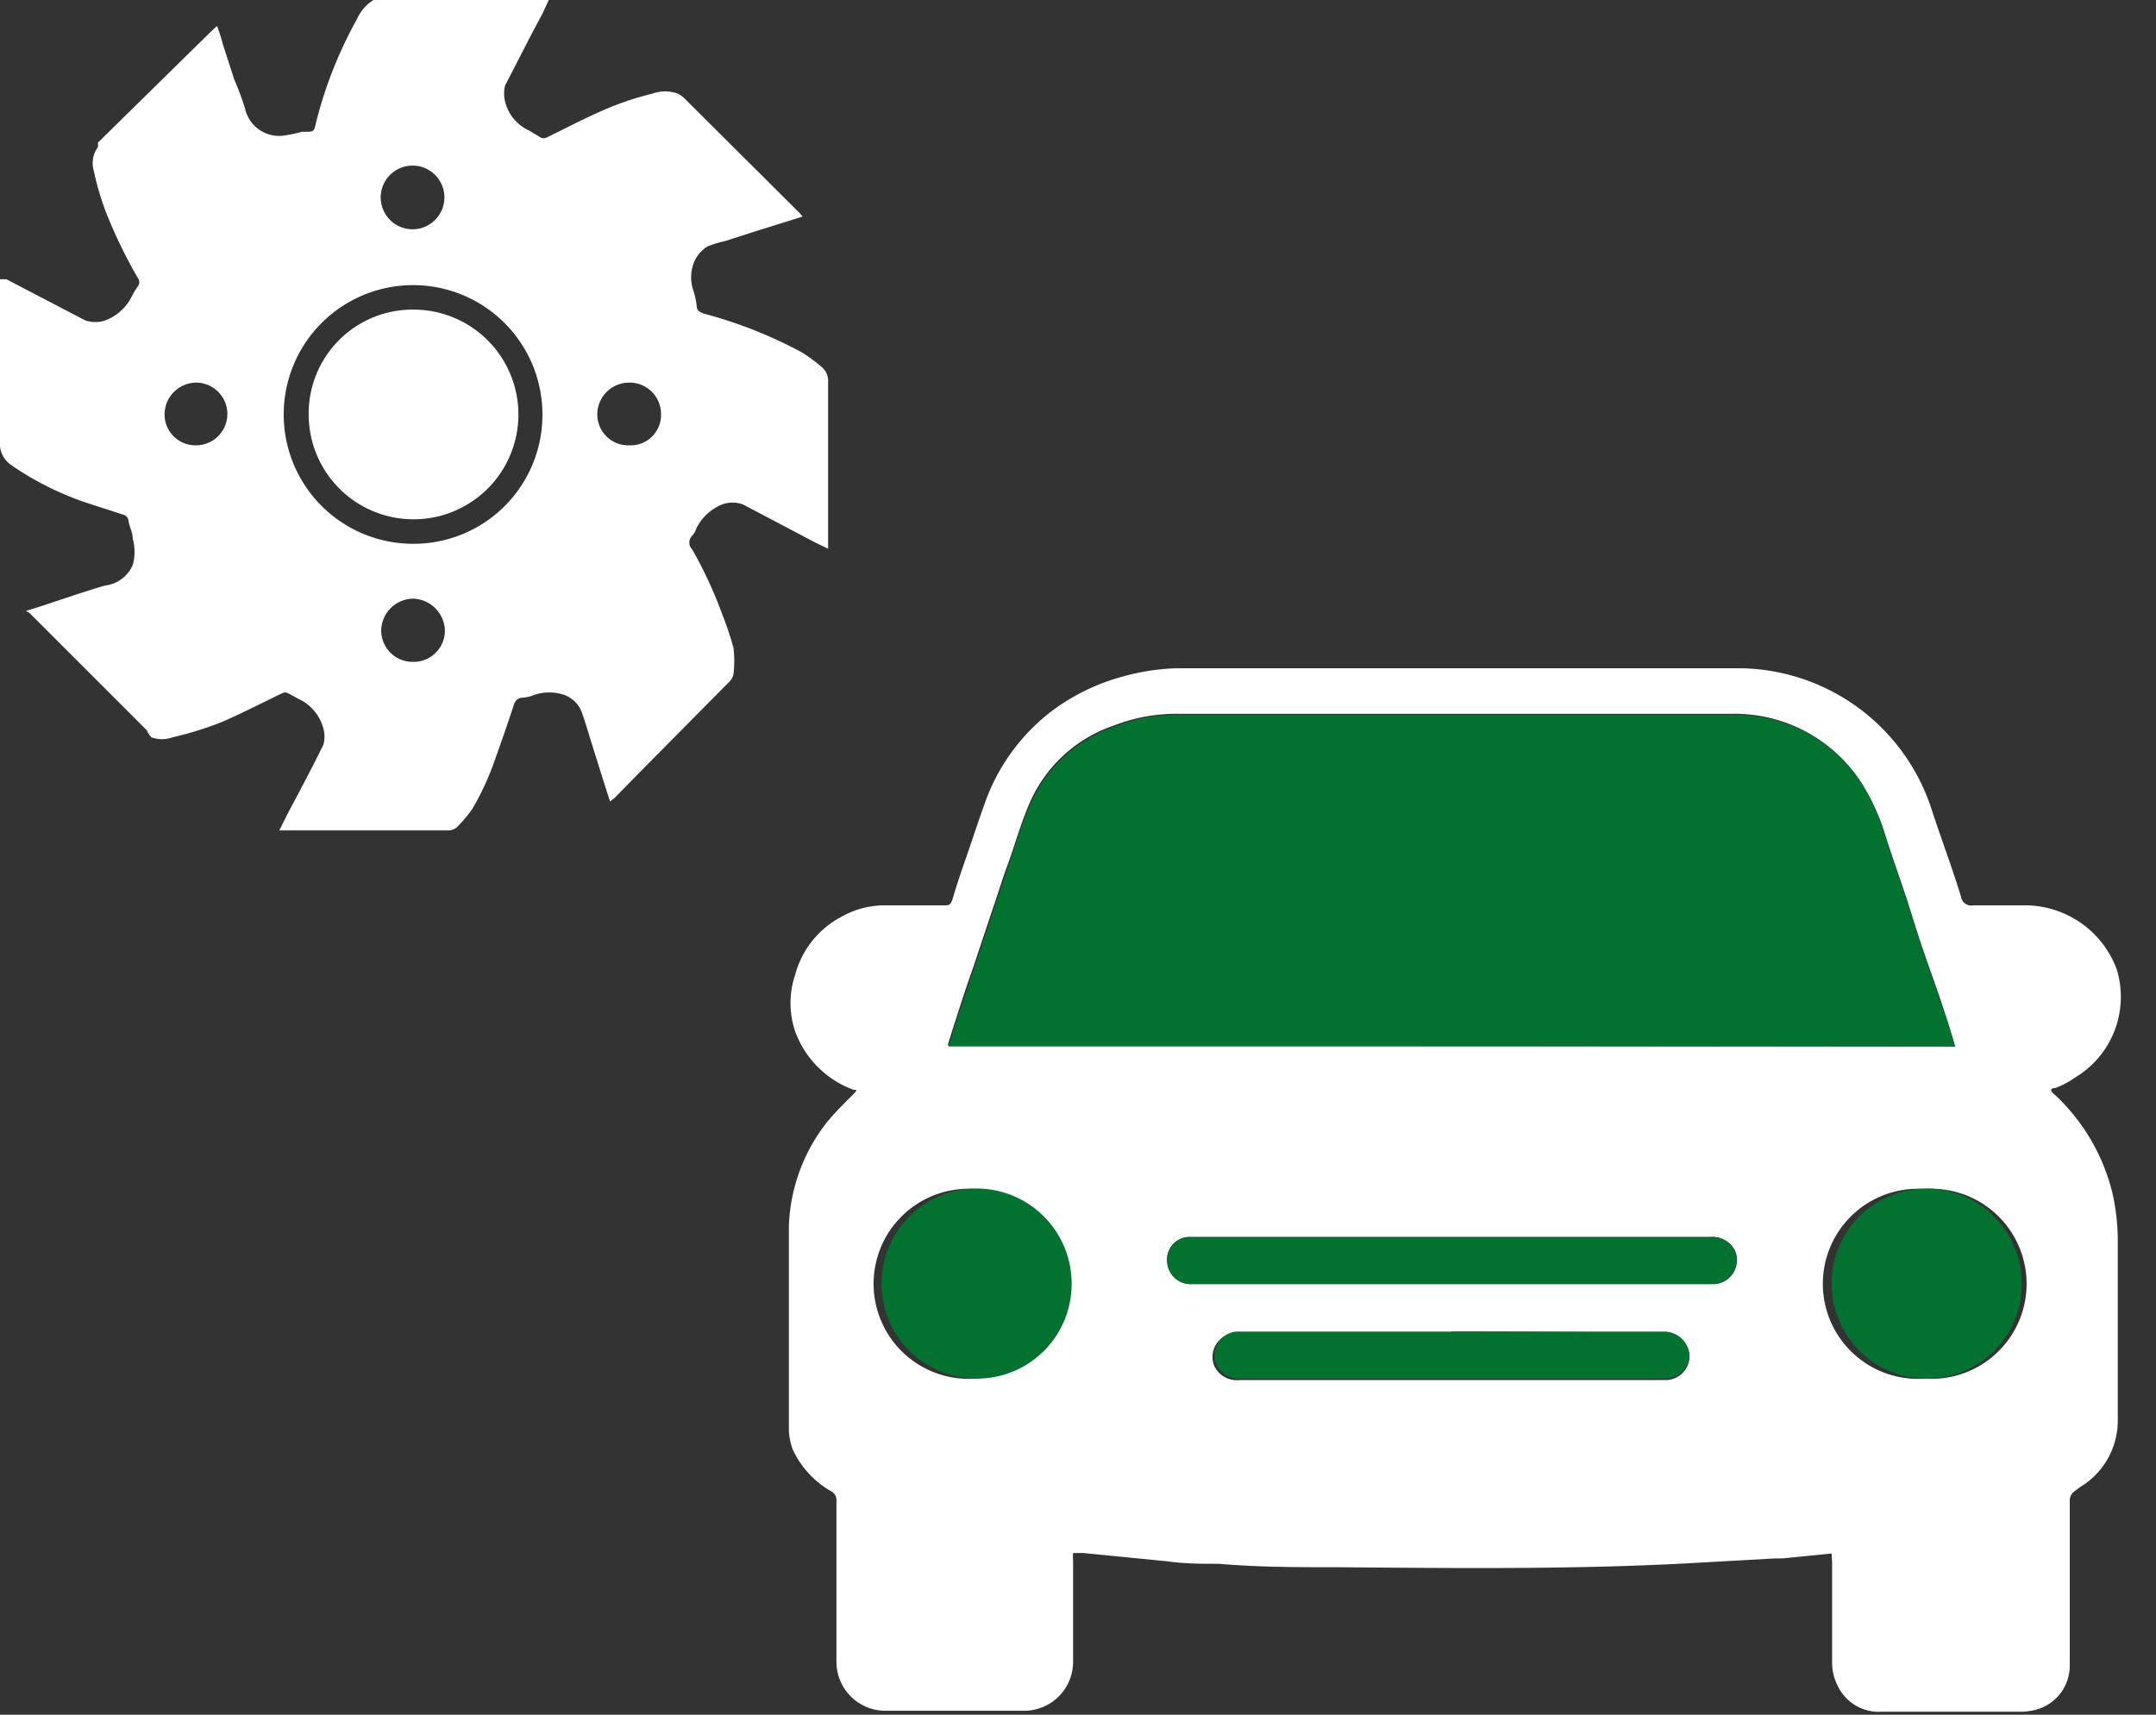 <?xml version="1.0" ?>
<svg xmlns="http://www.w3.org/2000/svg" width="44" height="35" viewBox="0 0 44 35">
  <rect x="0" y="0" width="44" height="35" fill="#333333" stroke="none"/>
  <path d="M0.53 12.47l0.32-0.1 0.72 -0.24c0.2-0.06 0.39 -0.13 0.59 -0.18a0.7 0.7 0 0 0 0.55-0.42 1 1 0 0 0 0-0.53c0-0.13-0.07-0.25-0.09-0.38a0.13 0.13 0 0 0-0.09-0.11l-0.68-0.22A6.11 6.11 0 0 1 0.24 9.5 0.53 0.53 0 0 1 0 9V5.7h0.13l1.61 0.84 a0.64 0.64 0 0 0 0.41 0 1 1 0 0 0 0.54-0.49 1.32 1.32 0 0 1 0.12-0.2 0.14 0.14 0 0 0 0-0.18 10.24 10.24 0 0 1-0.66-1.37 6 6 0 0 1-0.24-0.83A0.55 0.55 0 0 1 2 3v-0.09L4.33 0.62 l0.1-0.09c0.05 0.14 0.09 0.26 0.12 0.38 l0.23 0.71 c0.084 0.193 0.157 0.39 0.22 0.59 a0.71 0.71 0 0 0 0.77 0.56 2.7 2.7 0 0 0 0.39-0.08h0.07c0.17 0 0.18 0 0.22-0.19A8.64 8.64 0 0 1 7.28 0.4 a0.9 0.9 0 0 1 0.34-0.4 0.53 0.53 0 0 1 0.18 0h3.4l-0.13 0.28 c-0.26 0.48 -0.52 1-0.76 1.46a0.65 0.65 0 0 0 0 0.34 0.87 0.87 0 0 0 0.48 0.58 l0.25 0.15 a0.14 0.14 0 0 0 0.11 0c0.41-0.2 0.81 -0.41 1.23-0.59a6.09 6.09 0 0 1 0.94-0.31 0.75 0.75 0 0 1 0.51 0 0.5 0.5 0 0 1 0.12 0.08 l2.37 2.36 0.06 0.07-0.38 0.12 -0.61 0.19 -0.59 0.19 a2.15 2.15 0 0 0-0.36 0.11 0.69 0.69 0 0 0-0.29 0.36 0.83 0.83 0 0 0 0 0.54c0.033 0.104 0.056 0.211 0.07 0.32 0 0.1 0.07 0.12 0.14 0.15a9.2 9.2 0 0 1 2 0.79c0.148 0.092 0.289 0.196 0.42 0.31 a0.37 0.37 0 0 1 0.12 0.3 v3.4l-0.25-0.12-1.48-0.78a0.61 0.61 0 0 0-0.44 0 1 1 0 0 0-0.52 0.49 0.39 0.39 0 0 1-0.08 0.14 0.2 0.2 0 0 0 0 0.29c0.24 0.422 0.443 0.864 0.61 1.32a6.2 6.2 0 0 1 0.23 0.69 c0.02 0.173 0.02 0.347 0 0.52a0.31 0.31 0 0 1-0.11 0.19 L13 15.82l-0.46 0.47 -0.09 0.07 c-0.13-0.4-0.25-0.79-0.37-1.17-0.07-0.22-0.13-0.44-0.21-0.66a0.6 0.6 0 0 0-0.34-0.34 0.94 0.94 0 0 0-0.64 0 0.8 0.8 0 0 1-0.21 0.05 c-0.14 0-0.18 0.09 -0.21 0.2 -0.12 0.36 -0.24 0.71 -0.37 1.07a5.55 5.55 0 0 1-0.46 1 2.8 2.8 0 0 1-0.32 0.38 0.28 0.28 0 0 1-0.18 0.06 H5.7l0.17-0.34c0.25-0.47 0.5 -0.94 0.73 -1.41a0.62 0.62 0 0 0 0-0.33 0.93 0.93 0 0 0-0.52-0.61l-0.2-0.11a0.13 0.13 0 0 0-0.12 0c-0.42 0.2 -0.82 0.41 -1.24 0.59 a6.83 6.83 0 0 1-1 0.31 0.63 0.63 0 0 1-0.43 0 0.44 0.44 0 0 1-0.09-0.14l-2.4-2.4-0.07-0.04zm10.54-4a2.64 2.64 0 1 0-2.64 2.63 2.63 2.63 0 0 0 2.64-2.64v0.01zM4 9.09a0.64 0.64 0 1 0 0-1.28 0.65 0.65 0 0 0-0.64 0.69 0.63 0.63 0 0 0 0.64 0.59 zm4.42-4.41a0.65 0.65 0 1 0-0.001-1.3 0.65 0.65 0 0 0 0.001 1.3zm0 8.83a0.64 0.64 0 0 0 0.66-0.64 0.67 0.67 0 0 0-0.64-0.65 0.66 0.66 0 0 0-0.66 0.64 0.64 0.64 0 0 0 0.63 0.65 h0.01zm4.42-4.42a0.62 0.62 0 0 0 0.65-0.64 0.64 0.64 0 0 0-0.64-0.64 0.65 0.65 0 0 0-0.66 0.64 0.63 0.63 0 0 0 0.64 0.64 h0.01z" fill="#FFF"/>
  <path d="M8.45 6.32A2.14 2.14 0 1 1 6.3 8.48a2.12 2.12 0 0 1 2.15-2.16zM37.38 31.71l-1 0.1h-0.15l-1.43 0.08 c-2.5 0.15 -5 0.12-7.5 0.1 -0.81 0-1.62 0-2.42-0.07-0.35 0-0.7 0-1.05-0.05l-1.72-0.17h-0.21a0.92 0.92 0 0 0 0 0.16v2.06a1 1 0 0 1-1 1h-2.83a1 1 0 0 1-1-1v-3.28a0.2 0.2 0 0 0-0.09-0.19 1.9 1.9 0 0 1-0.8-0.86 1.29 1.29 0 0 1-0.08-0.39v-4.18a3.62 3.62 0 0 1 0.79-2.13c0.15-0.18 0.32 -0.35 0.49 -0.52 0.17 -0.17 0.08 -0.1 0-0.14a2 2 0 0 1-1.15-1.17 1.81 1.81 0 0 1 0-1.17 1.88 1.88 0 0 1 0.93-1.17c0.276-0.16 0.59 -0.243 0.91 -0.24h1.2c0.09 0 0.13 0 0.17-0.13 0.1 -0.34 0.22 -0.68 0.33 -1 0.11-0.32 0.21 -0.63 0.32 -0.93a4.06 4.06 0 0 1 1.42-1.94 4.31 4.31 0 0 1 1.4-0.67 4.59 4.59 0 0 1 1.11-0.17h11.41a4.16 4.16 0 0 1 4 2.91c0.19 0.58 0.41 1.16 0.59 1.75a0.21 0.21 0 0 0 0.25 0.18 h1.11a2 2 0 0 1 1.82 1.31 1.92 1.92 0 0 1-0.86 2.21 1.71 1.71 0 0 1-0.4 0.21 c-0.12 0-0.09 0.08 0 0.14a4.06 4.06 0 0 1 1.17 2c0.075 0.328 0.111 0.664 0.11 1v3.63a1.58 1.58 0 0 1-0.7 1.33 1.77 1.77 0 0 0-0.22 0.16 0.23 0.23 0 0 0-0.06 0.16 V34a0.93 0.93 0 0 1-0.66 0.89 1.26 1.26 0 0 1-0.33 0.05 H38.4a0.93 0.93 0 0 1-0.91-0.56 1 1 0 0 1-0.1-0.42V31.9l-0.01-0.19zm2.52-10.35c-0.1-0.33-0.19-0.63-0.29-0.93-0.1-0.3-0.28-0.79-0.41-1.18-0.13-0.39-0.21-0.67-0.32-1-0.11-0.33-0.28-0.81-0.41-1.22A4.26 4.26 0 0 0 38 16a3.07 3.07 0 0 0-2.63-1.43H24.05a3.51 3.51 0 0 0-1.32 0.24 2.88 2.88 0 0 0-1.69 1.52c-0.21 0.46 -0.35 1-0.52 1.44-0.09 0.26 -0.17 0.52 -0.26 0.78 l-0.4 1.2c-0.1 0.28 -0.19 0.55 -0.28 0.83 -0.09 0.28 -0.16 0.49 -0.24 0.76 l20.56 0.02 zm-20 6.78a1.94 1.94 0 1 0-0.278-3.87 1.94 1.94 0 0 0 0.278 3.87zm19.38 0a1.94 1.94 0 1 0 0-3.87 1.94 1.94 0 1 0 0 3.87zm-9.69-1.93H35a0.49 0.49 0 0 0 0.41-0.68 0.51 0.51 0 0 0-0.5-0.28H24.3a0.46 0.46 0 0 0-0.48 0.51 0.48 0.48 0 0 0 0.51 0.45 h5.26zm0 1h-4.4a0.49 0.49 0 0 0-0.41 0.67 0.51 0.51 0 0 0 0.51 0.29 H34a0.49 0.49 0 0 0 0.48-0.49 0.52 0.52 0 0 0-0.51-0.47c-1.45-0.02-2.9-0.03-4.34-0.03l-0.04 0.03 z" fill="#FFF"/>
  <path d="M39.9 21.36H19.36c0.08-0.27 0.15 -0.51 0.24 -0.76s0.18-0.55 0.28 -0.83l0.4-1.2c0.09-0.26 0.17 -0.52 0.26 -0.78 0.17 -0.48 0.31 -1 0.52-1.44a2.88 2.88 0 0 1 1.69-1.52 3.51 3.51 0 0 1 1.32-0.24h11.32A3.07 3.07 0 0 1 38 16c0.192 0.313 0.344 0.649 0.45 1 0.13 0.41 0.27 0.81 0.41 1.22 0.14 0.41 0.21 0.66 0.32 1 0.11 0.34 0.27 0.79 0.41 1.18 0.14 0.39 0.21 0.6 0.31 0.96zM19.93 28.14a1.94 1.94 0 1 1 1.94-1.92 1.93 1.93 0 0 1-1.94 1.92zM39.31 28.14a1.94 1.94 0 1 1 1.95-1.92 1.93 1.93 0 0 1-1.95 1.92zM29.62 26.21h-5.29a0.48 0.48 0 0 1-0.51-0.45 0.46 0.46 0 0 1 0.48-0.51h10.6a0.51 0.51 0 0 1 0.5 0.28 0.49 0.49 0 0 1-0.41 0.68 h-5.37zM29.63 27.18h4.34a0.52 0.52 0 0 1 0.51 0.47 0.49 0.49 0 0 1-0.48 0.49 h-8.67a0.51 0.51 0 0 1-0.51-0.29 0.49 0.49 0 0 1 0.41-0.67h4.4z" fill="#037230"/>
</svg>
